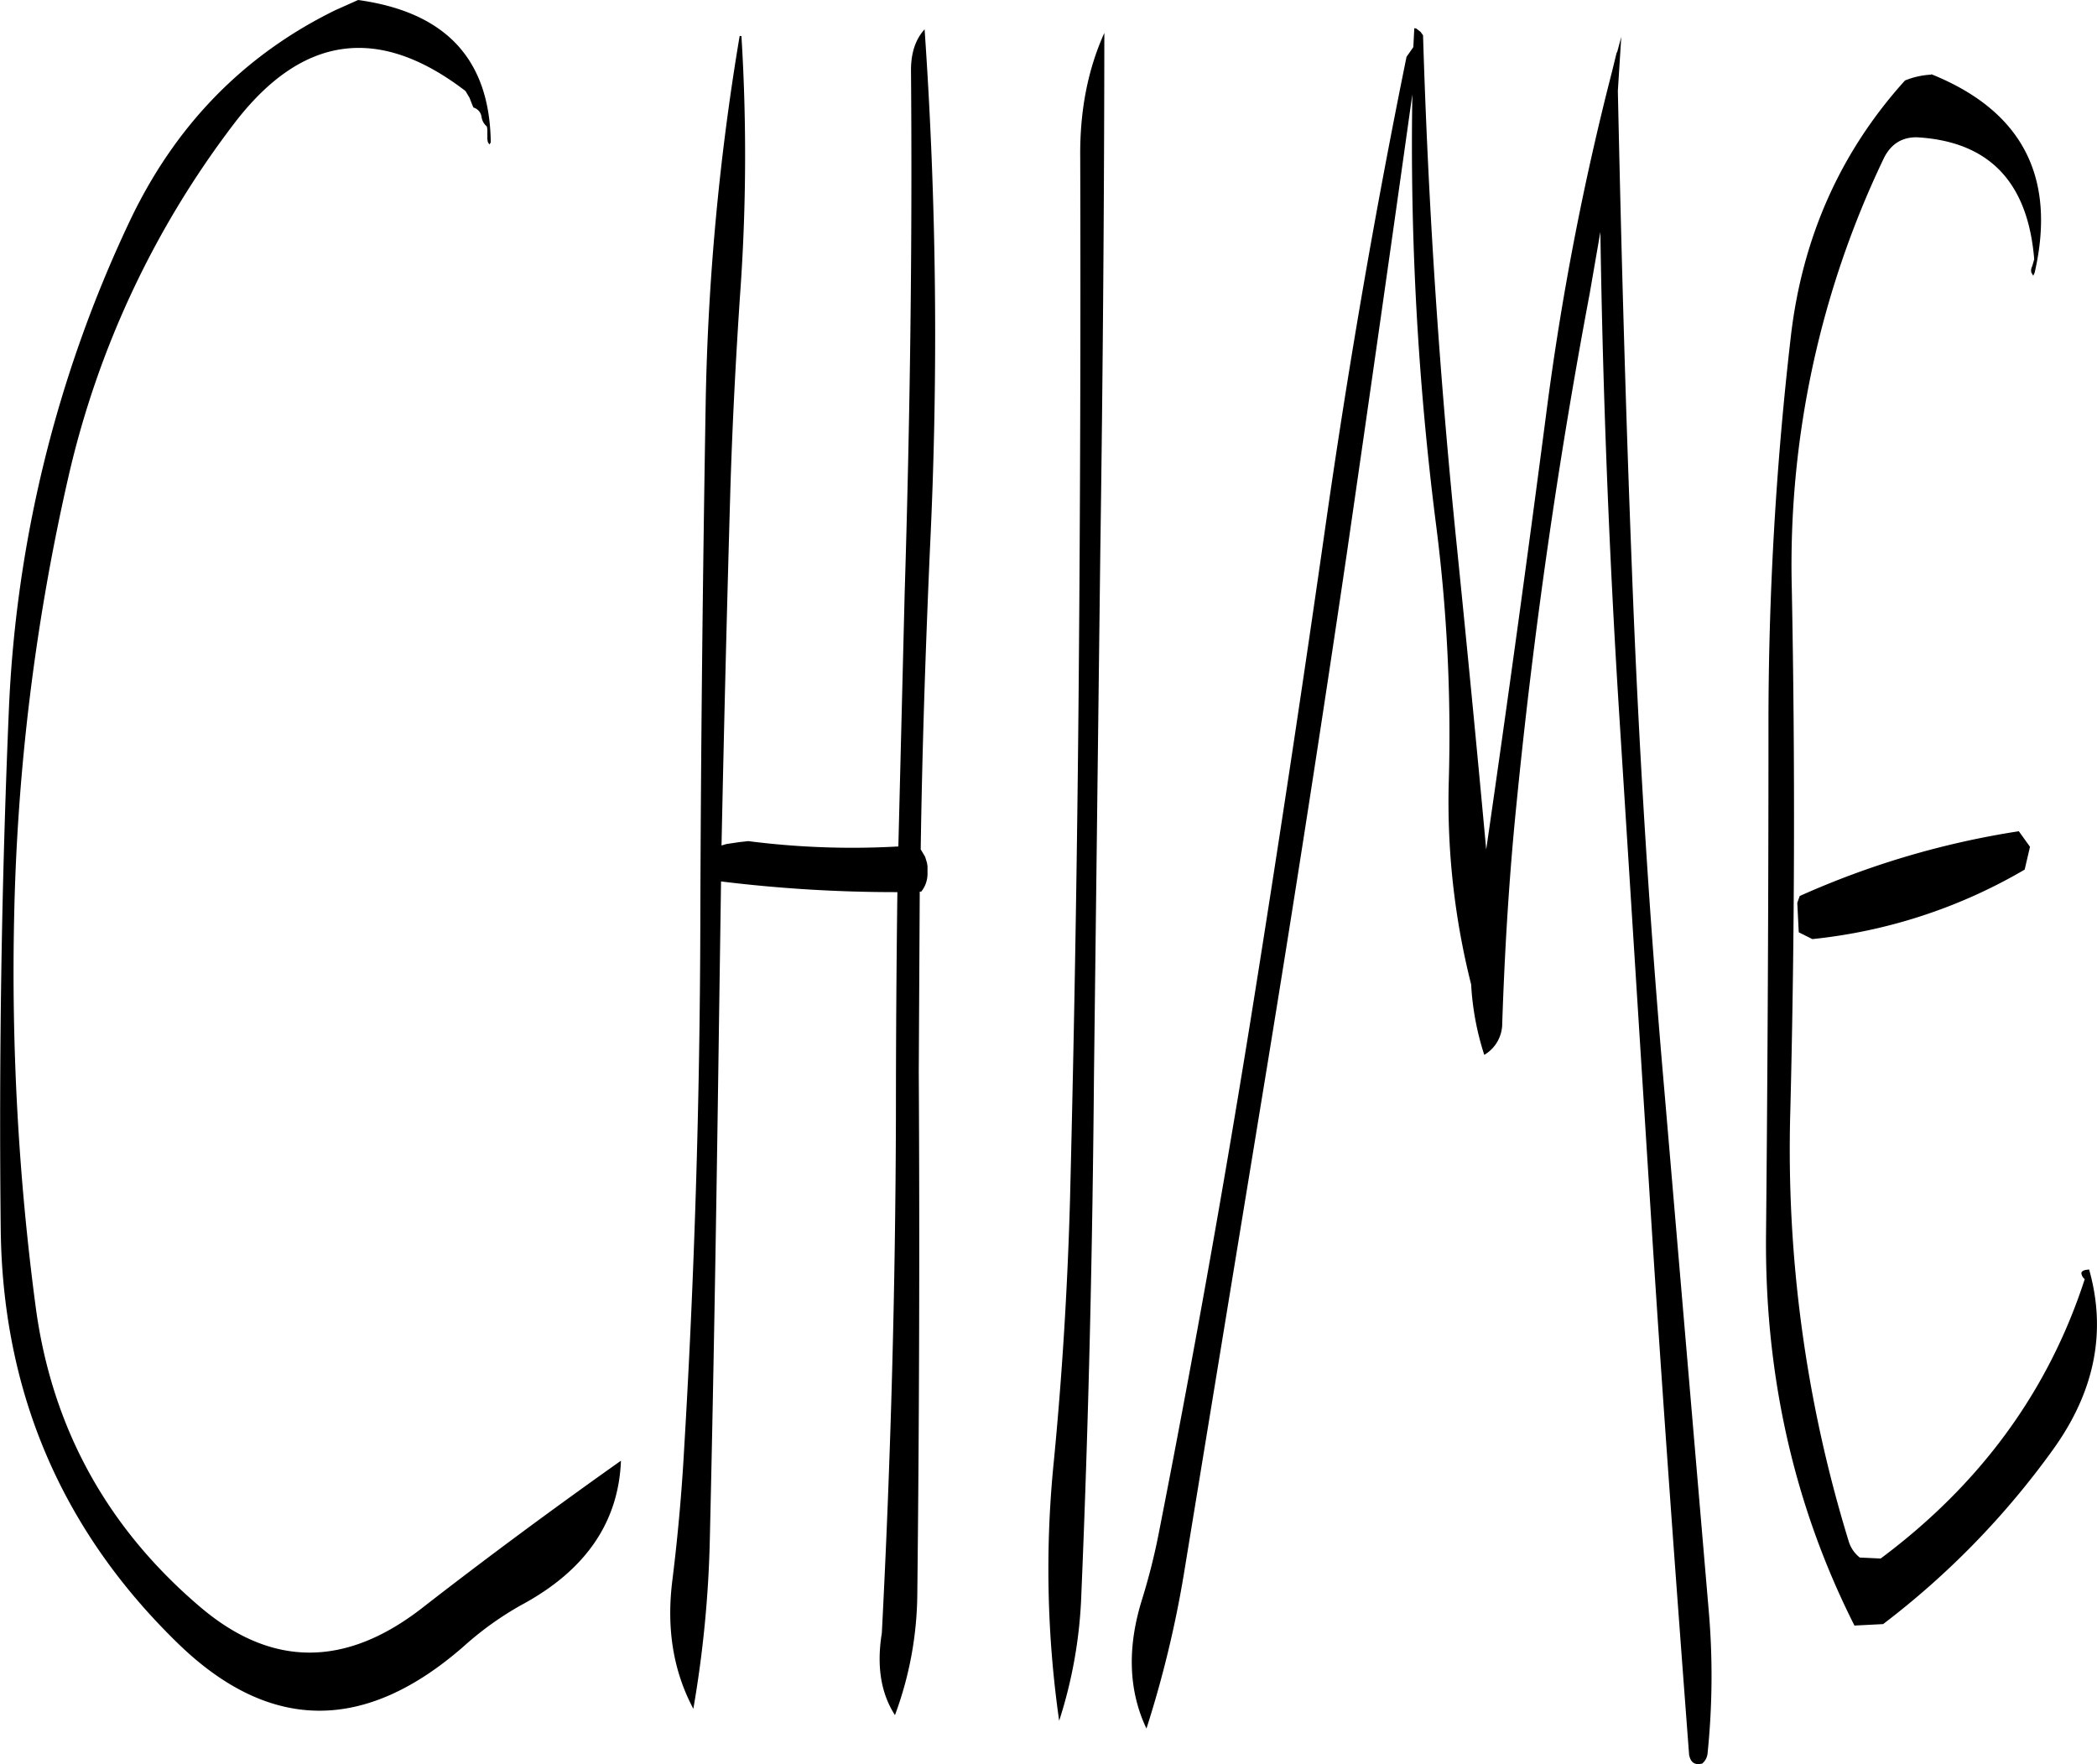 <svg id="Layer_1" data-name="Layer 1" xmlns="http://www.w3.org/2000/svg" viewBox="0 0 517.97 435.74"><defs><style>.cls-1{fill-rule:evenodd;}</style></defs><path class="cls-1" d="M117.72,72.12C94.92,83.28,78,100.8,66.84,124.44A312.64,312.64,0,0,0,37.08,245.16q-2.7,63.9-2,128.16.72,60.3,43.68,102.12,34,33.12,70.92.6a78.84,78.84,0,0,1,14-10c15.84-8.52,24-20.4,24.6-35.64-16.44,11.64-32.88,23.76-49.08,36.36q-28.44,22.14-54.72-.12C61.32,447,47.64,422.16,43.68,392.16A628.65,628.65,0,0,1,38.4,295.8,536.72,536.72,0,0,1,51.84,187.2a227.36,227.36,0,0,1,40.92-87.12c16.68-21.84,35.64-24.48,57.12-8l1,1.68.6,1.56.36.84a2.81,2.81,0,0,1,2,2.28,3.71,3.71,0,0,0,1.32,2.4l.12.72v2.4l.12.72.36.6.36-.48C155.88,84.24,145,72.6,123.36,69.6Zm190,5.52c-4.08,9-6.12,19.2-6,30.84q.18,64.08-.36,128.28c-.36,43.08-1.08,86-2.16,129.12-.6,21.6-1.92,43.2-4,64.68a264.55,264.55,0,0,0,1.32,64.08A114.09,114.09,0,0,0,302,463.32c1.8-42.6,2.76-85.32,3.12-128.28l1.56-129.12Q307.62,140.94,307.68,77.64Zm-90.12.84a611.63,611.63,0,0,0-8.4,91c-.72,42.84-1.2,85.92-1.32,129-.12,43.32-1.44,86.28-4,129.12-.6,10.8-1.56,21.48-2.88,32.16-1.56,12.12.24,22.68,5.16,31.92a281.58,281.58,0,0,0,4.08-42.24c1-42.84,1.68-85.92,2.28-129l.48-33.12a353.66,353.66,0,0,0,43.56,2.64q-.36,27.54-.36,55.08-.18,64.26-3.48,127.92c-1.32,8.16-.24,14.88,3.24,20.28a87.63,87.63,0,0,0,5.52-30q.72-64.44.36-129l.24-44.4h.36a7,7,0,0,0,1.56-4.56v-1.68l-.12-.84-.48-1.56-1.08-1.8c.36-24.84,1.2-49.56,2.28-74.16a1090.16,1090.16,0,0,0-1.32-128.4c-2.28,2.52-3.36,5.88-3.36,10.08.36,43.2-.24,86.28-1.56,129.12l-1.56,62.64a201.82,201.82,0,0,1-37.08-1.32l-2.16.24-3.24.48-1.2.36q.9-43.56,2.16-87.12c.48-16.2,1.32-32.4,2.4-48.6a478.53,478.53,0,0,0,.36-64.2Zm261.6,221.4,3.36,1.68A130.06,130.06,0,0,0,535,284.4l1.32-5.64-2.76-3.84a210.74,210.74,0,0,0-54.12,16l-.6,1.68ZM384.24,76.56,384,81.24l-1.68,2.4Q371,139.26,362.76,196.32q-9,63.18-19.08,126Q333.42,385.86,321,448.92c-1.08,5.4-2.4,10.56-4,15.72-3.72,11.88-3.36,22.56,1.08,31.92a268.14,268.14,0,0,0,9.24-38.16L348,332.28q10.26-62.82,19.56-125.88,8.28-57.06,16.2-113.52a742.72,742.72,0,0,0,5.76,105.6,405.84,405.84,0,0,1,3.24,64,184.2,184.2,0,0,0,5.52,50.28,68.72,68.72,0,0,0,3.24,17.4,9,9,0,0,0,4.44-7.8c.6-17.88,1.68-35.88,3.48-53.76q6.3-63.72,18.12-126.48l2.64-15.24q.9,59.94,4.68,119.52L443,374.76c2.76,42.84,5.88,85.56,9.12,128.28q.54,2.88,3.24,2.16a3.71,3.71,0,0,0,1.32-2.52,187.4,187.4,0,0,0,.24-35.76L446,338.88q-5.58-63.9-8-128.4c-1.56-39.72-2.64-79.2-3.48-118.44l.84-13.32-1.08,4v-.36l-1.2,4.92a695.63,695.63,0,0,0-16.32,85q-7,53.64-14.76,107.16c-2.28-24.84-4.68-49.56-7.2-74.4q-6.48-63.18-8.4-126.72l-.6-.84-1.08-.84Zm153.24,60.36q8.1-35.46-25.56-49v.12a19.6,19.6,0,0,0-6.48,1.44Q481.5,116,477.24,152.76a832.31,832.31,0,0,0-5.52,96.72q0,62.46-.6,124.92c-.36,34.68,6.84,67,21.84,96.72l7.08-.36a203.1,203.1,0,0,0,42.12-43.32c10.2-14.28,13.08-29,8.76-44.28l-.84.12q-.9.18-1.08.72a2.25,2.25,0,0,0,.84,1.56c-9,27.72-25.8,50.64-50.4,69l-5.16-.24a8,8,0,0,1-2.76-4.08,329.09,329.09,0,0,1-14.4-106.32q1.62-64.44.36-129.12a232.46,232.46,0,0,1,22.68-106c1.8-3.72,4.68-5.4,8.4-5.28,17.64,1.08,27.24,11,28.8,30.12l-.48,1.68a2.29,2.29,0,0,0-.24,1.56l.48.84Z" transform="translate(-34.9 -69.6)"/></svg>